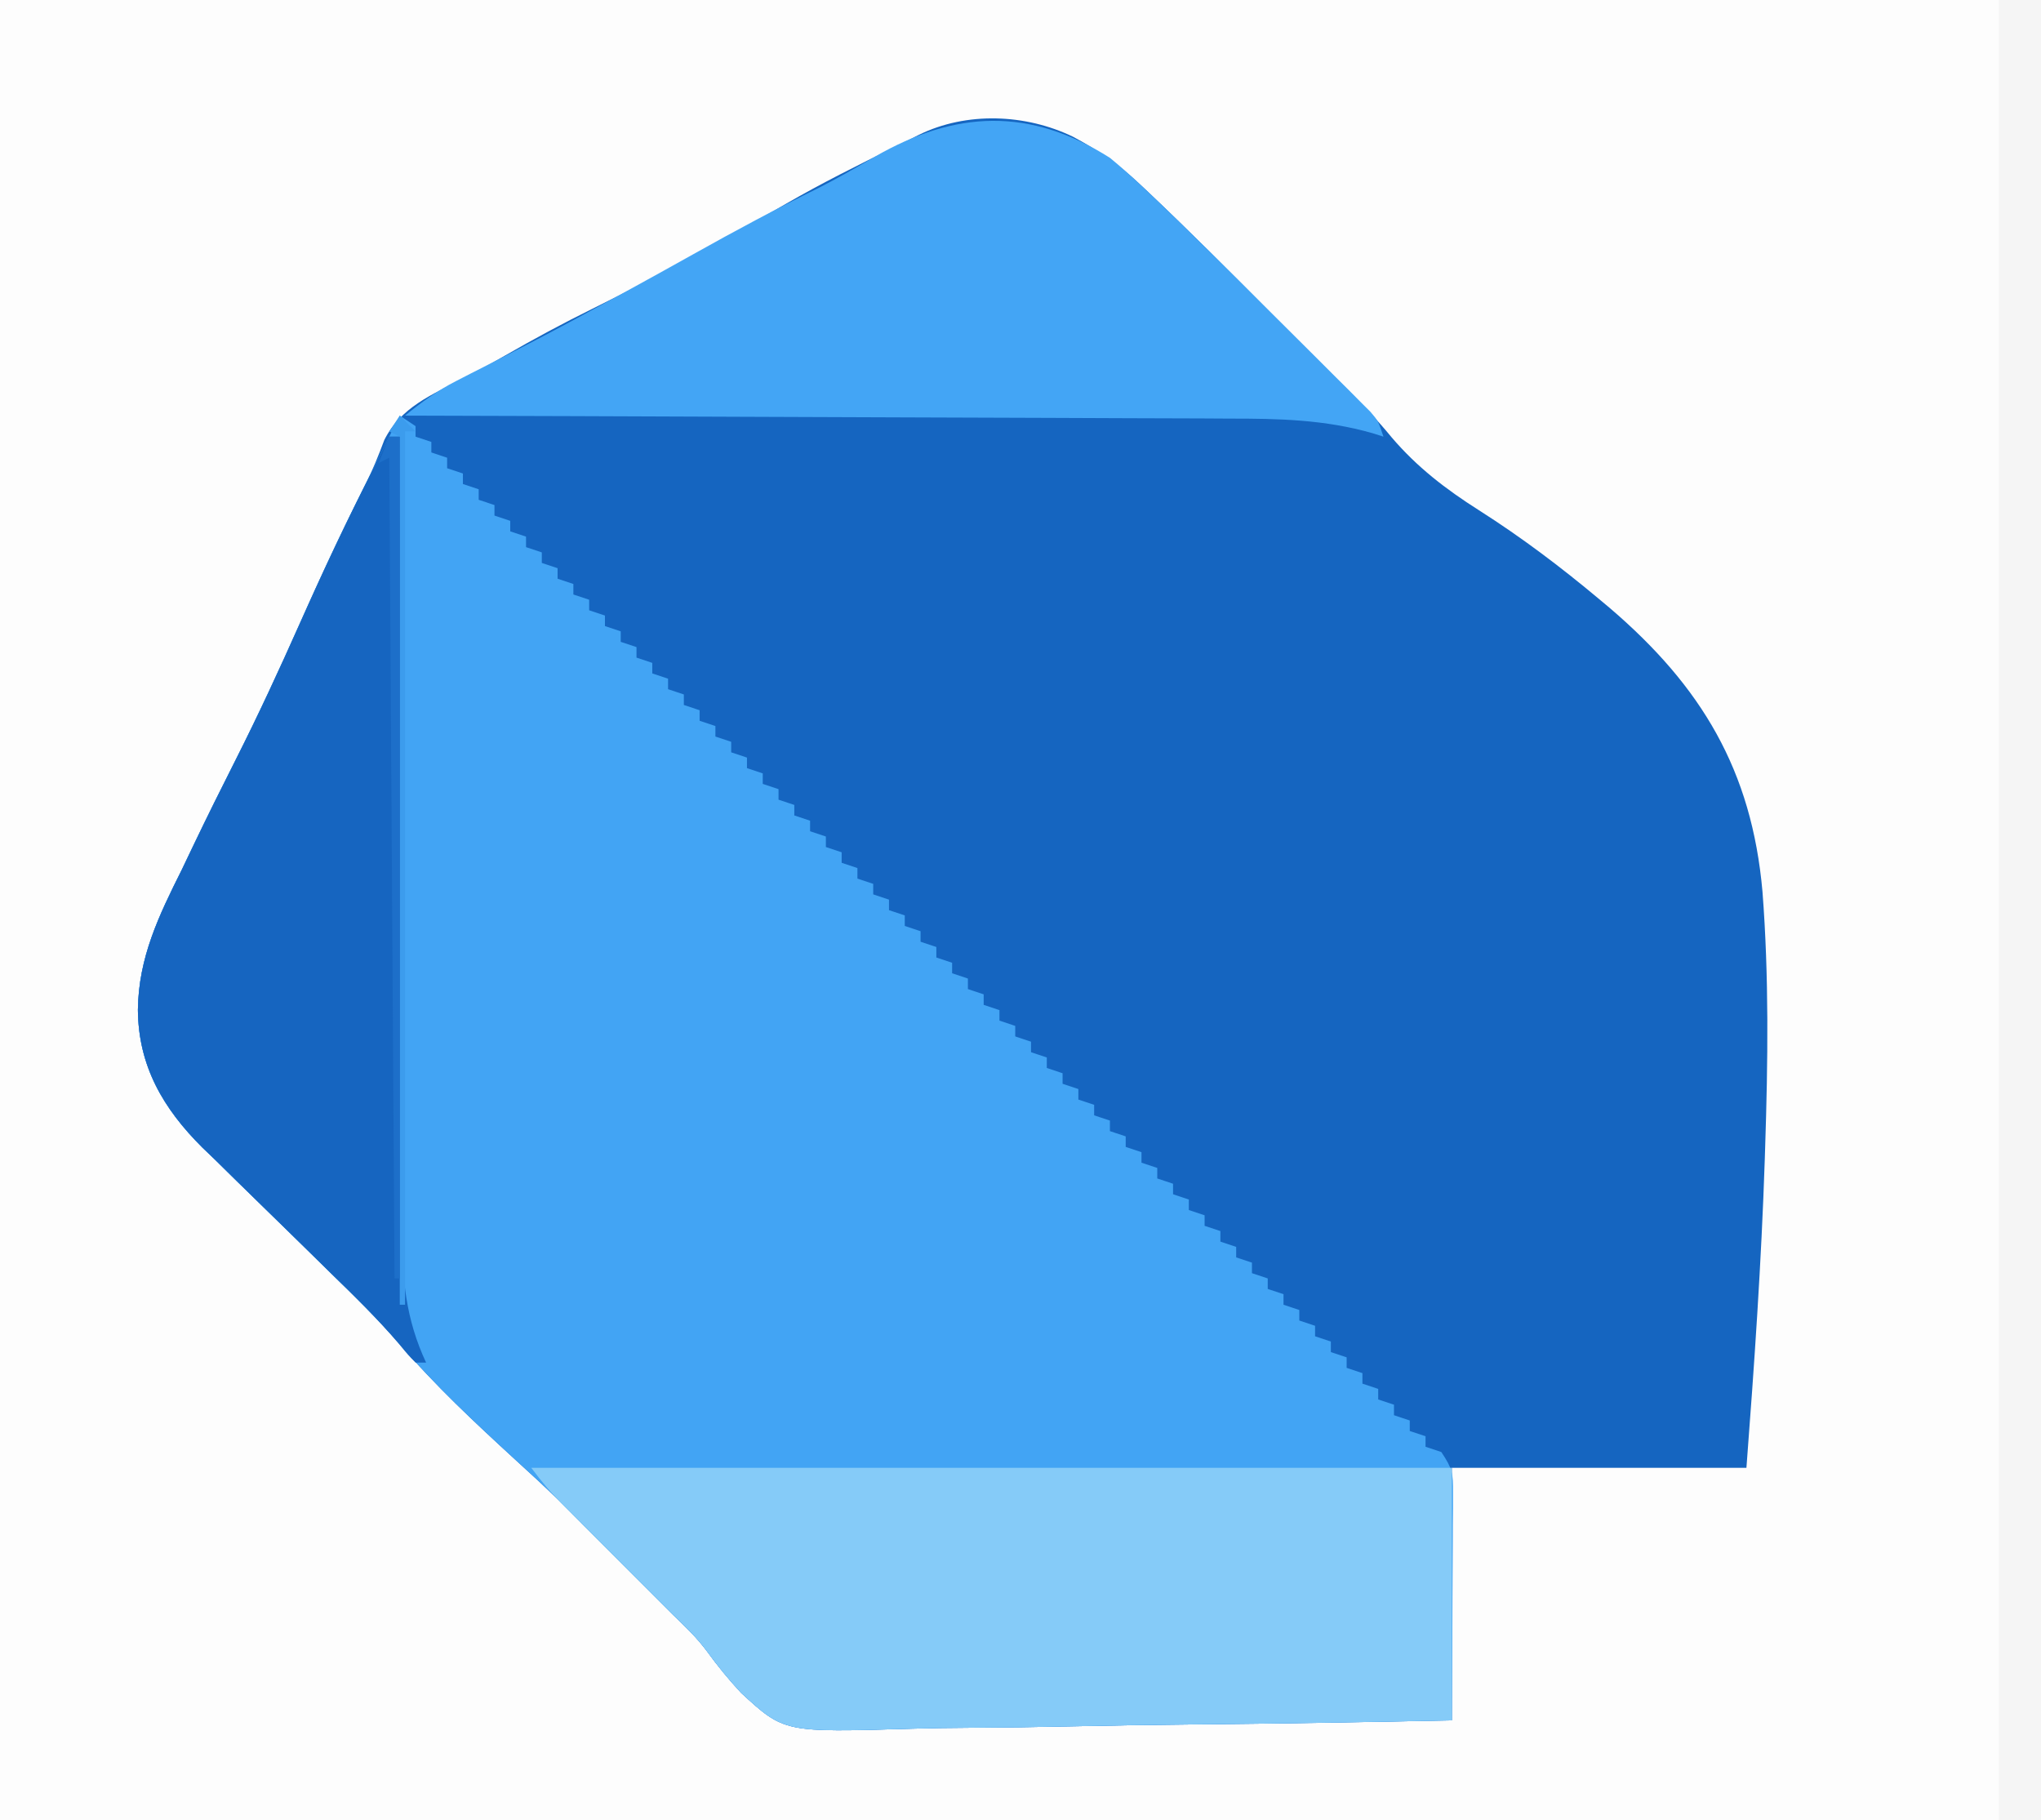 <?xml version="1.0" encoding="UTF-8"?>
<svg version="1.1" xmlns="http://www.w3.org/2000/svg" width="388" height="346">
<rect width="100%" height="100%" fill="#333333" stroke="none"/>
<path d="M0 0 C128.04 0 256.08 0 388 0 C388 114.18 388 228.36 388 346 C259.96 346 131.92 346 0 346 C0 231.82 0 117.64 0 0 Z " fill="#FDFDFD" transform="translate(0,0)"/>
<path d="M0 0 C4.844 2.587 8.689 5.251 12.719 9.039 C13.532 9.803 13.532 9.803 14.362 10.582 C22.032 17.843 29.483 25.334 36.941 32.811 C39.52 35.395 42.103 37.973 44.688 40.551 C46.344 42.208 48 43.866 49.656 45.523 C50.421 46.286 51.185 47.049 51.973 47.834 C54.965 50.84 57.839 53.803 60.521 57.092 C65.377 62.789 70.831 66.976 77.141 70.98 C85.182 76.091 92.695 81.76 100 87.875 C100.666 88.432 101.332 88.989 102.018 89.562 C119.463 104.475 129.025 120.442 131.054 143.501 C132.301 159.663 132.09 175.875 131.562 192.062 C131.527 193.183 131.527 193.183 131.49 194.325 C130.85 213.933 129.497 233.423 128 253 C109.52 253 91.04 253 72 253 C72 268.84 72 284.68 72 301 C55.57 301.34 39.143 301.616 22.71 301.777 C15.078 301.854 7.449 301.959 -0.181 302.132 C-6.838 302.282 -13.494 302.378 -20.152 302.411 C-23.673 302.431 -27.19 302.476 -30.709 302.586 C-54.918 303.315 -54.918 303.315 -63.115 295.775 C-65.485 293.232 -67.627 290.601 -69.665 287.787 C-71.541 285.276 -73.734 283.157 -76 281 C-80.844 276.156 -85.688 271.312 -90.531 266.469 C-91.709 265.292 -91.709 265.292 -92.91 264.092 C-94.517 262.484 -96.117 260.87 -97.715 259.254 C-100.431 256.574 -103.242 254.006 -106.062 251.438 C-113.717 244.413 -121.353 237.299 -128.1 229.385 C-132.25 224.627 -136.73 220.251 -141.258 215.855 C-143.036 214.109 -144.813 212.363 -146.59 210.615 C-149.358 207.896 -152.131 205.181 -154.917 202.48 C-157.628 199.848 -160.319 197.198 -163.008 194.543 C-163.835 193.75 -164.662 192.957 -165.514 192.14 C-172.998 184.691 -177.7 176.64 -177.785 165.918 C-177.658 155.991 -173.806 148.043 -169.438 139.312 C-168.723 137.824 -168.011 136.333 -167.303 134.842 C-164.658 129.308 -161.923 123.821 -159.157 118.347 C-154.858 109.831 -150.874 101.215 -147 92.5 C-143.03 83.569 -138.947 74.741 -134.487 66.042 C-133.134 63.274 -132.01 60.51 -130.938 57.625 C-127.83 51.44 -121.922 48.988 -115.99 46.02 C-113.281 44.632 -110.654 43.115 -108.016 41.597 C-102.549 38.454 -97.035 35.47 -91.375 32.688 C-78.832 26.516 -66.592 19.697 -54.5 12.688 C-47.802 8.824 -40.943 5.398 -34 2 C-32.437 1.21 -30.874 0.419 -29.312 -0.375 C-20.283 -4.805 -9.048 -4.385 0 0 Z " fill="#1565C0" transform="translate(204,26)"/>
<path d="M0 0 C0.99 0.66 1.98 1.32 3 2 C3 2.66 3 3.32 3 4 C3.99 4.33 4.98 4.66 6 5 C6 5.66 6 6.32 6 7 C6.99 7.33 7.98 7.66 9 8 C9 8.66 9 9.32 9 10 C9.99 10.33 10.98 10.66 12 11 C12 11.66 12 12.32 12 13 C12.99 13.33 13.98 13.66 15 14 C15 14.66 15 15.32 15 16 C16.485 16.495 16.485 16.495 18 17 C18 17.66 18 18.32 18 19 C19.485 19.495 19.485 19.495 21 20 C21 20.66 21 21.32 21 22 C22.485 22.495 22.485 22.495 24 23 C24 23.66 24 24.32 24 25 C25.485 25.495 25.485 25.495 27 26 C27 26.66 27 27.32 27 28 C28.485 28.495 28.485 28.495 30 29 C30 29.66 30 30.32 30 31 C31.485 31.495 31.485 31.495 33 32 C33 32.66 33 33.32 33 34 C34.485 34.495 34.485 34.495 36 35 C36 35.66 36 36.32 36 37 C37.485 37.495 37.485 37.495 39 38 C39 38.66 39 39.32 39 40 C40.485 40.495 40.485 40.495 42 41 C42 41.66 42 42.32 42 43 C43.485 43.495 43.485 43.495 45 44 C45 44.66 45 45.32 45 46 C46.485 46.495 46.485 46.495 48 47 C48 47.66 48 48.32 48 49 C49.485 49.495 49.485 49.495 51 50 C51 50.66 51 51.32 51 52 C52.485 52.495 52.485 52.495 54 53 C54 53.66 54 54.32 54 55 C55.485 55.495 55.485 55.495 57 56 C57 56.66 57 57.32 57 58 C58.485 58.495 58.485 58.495 60 59 C60 59.66 60 60.32 60 61 C61.485 61.495 61.485 61.495 63 62 C63 62.66 63 63.32 63 64 C64.485 64.495 64.485 64.495 66 65 C66 65.66 66 66.32 66 67 C67.485 67.495 67.485 67.495 69 68 C69 68.66 69 69.32 69 70 C70.485 70.495 70.485 70.495 72 71 C72 71.66 72 72.32 72 73 C73.485 73.495 73.485 73.495 75 74 C75 74.66 75 75.32 75 76 C76.485 76.495 76.485 76.495 78 77 C78 77.66 78 78.32 78 79 C78.99 79.33 79.98 79.66 81 80 C81 80.66 81 81.32 81 82 C81.99 82.33 82.98 82.66 84 83 C84 83.66 84 84.32 84 85 C84.99 85.33 85.98 85.66 87 86 C87 86.66 87 87.32 87 88 C87.99 88.33 88.98 88.66 90 89 C90 89.66 90 90.32 90 91 C90.99 91.33 91.98 91.66 93 92 C93 92.66 93 93.32 93 94 C93.99 94.33 94.98 94.66 96 95 C96 95.66 96 96.32 96 97 C96.99 97.33 97.98 97.66 99 98 C99 98.66 99 99.32 99 100 C99.99 100.33 100.98 100.66 102 101 C102 101.66 102 102.32 102 103 C102.99 103.33 103.98 103.66 105 104 C105 104.66 105 105.32 105 106 C105.99 106.33 106.98 106.66 108 107 C108 107.66 108 108.32 108 109 C108.99 109.33 109.98 109.66 111 110 C111 110.66 111 111.32 111 112 C111.99 112.33 112.98 112.66 114 113 C114 113.66 114 114.32 114 115 C114.99 115.33 115.98 115.66 117 116 C117 116.66 117 117.32 117 118 C117.99 118.33 118.98 118.66 120 119 C120 119.66 120 120.32 120 121 C120.99 121.33 121.98 121.66 123 122 C123 122.66 123 123.32 123 124 C123.99 124.33 124.98 124.66 126 125 C126 125.66 126 126.32 126 127 C126.99 127.33 127.98 127.66 129 128 C129 128.66 129 129.32 129 130 C129.99 130.33 130.98 130.66 132 131 C132 131.66 132 132.32 132 133 C132.99 133.33 133.98 133.66 135 134 C135 134.66 135 135.32 135 136 C135.99 136.33 136.98 136.66 138 137 C138 137.66 138 138.32 138 139 C138.99 139.33 139.98 139.66 141 140 C141 140.66 141 141.32 141 142 C141.99 142.33 142.98 142.66 144 143 C144 143.66 144 144.32 144 145 C144.99 145.33 145.98 145.66 147 146 C147 146.66 147 147.32 147 148 C147.99 148.33 148.98 148.66 150 149 C150 149.66 150 150.32 150 151 C150.99 151.33 151.98 151.66 153 152 C153 152.66 153 153.32 153 154 C153.99 154.33 154.98 154.66 156 155 C156 155.66 156 156.32 156 157 C156.99 157.33 157.98 157.66 159 158 C159 158.66 159 159.32 159 160 C159.99 160.33 160.98 160.66 162 161 C162 161.66 162 162.32 162 163 C162.99 163.33 163.98 163.66 165 164 C165 164.66 165 165.32 165 166 C165.99 166.33 166.98 166.66 168 167 C168 167.66 168 168.32 168 169 C168.99 169.33 169.98 169.66 171 170 C171 170.66 171 171.32 171 172 C171.99 172.33 172.98 172.66 174 173 C174 173.66 174 174.32 174 175 C174.99 175.33 175.98 175.66 177 176 C177 176.66 177 177.32 177 178 C177.99 178.33 178.98 178.66 180 179 C180 179.66 180 180.32 180 181 C180.99 181.33 181.98 181.66 183 182 C183 182.66 183 183.32 183 184 C183.99 184.33 184.98 184.66 186 185 C186 185.66 186 186.32 186 187 C186.99 187.33 187.98 187.66 189 188 C189 188.66 189 189.32 189 190 C189.99 190.33 190.98 190.66 192 191 C192 191.66 192 192.32 192 193 C192.99 193.33 193.98 193.66 195 194 C195 194.66 195 195.32 195 196 C195.99 196.33 196.98 196.66 198 197 C200.148 200.222 200.246 201.043 200.227 204.747 C200.227 206.188 200.227 206.188 200.227 207.658 C200.216 208.693 200.206 209.727 200.195 210.793 C200.192 211.854 200.19 212.915 200.187 214.009 C200.176 217.402 200.15 220.795 200.125 224.188 C200.115 226.486 200.106 228.785 200.098 231.084 C200.076 236.723 200.042 242.361 200 248 C183.57 248.352 167.142 248.616 150.71 248.777 C143.078 248.854 135.449 248.959 127.819 249.132 C121.162 249.282 114.506 249.378 107.848 249.411 C104.327 249.431 100.81 249.476 97.291 249.586 C73.082 250.315 73.082 250.315 64.885 242.775 C62.515 240.232 60.373 237.601 58.335 234.787 C56.459 232.276 54.266 230.157 52 228 C44.734 220.734 44.734 220.734 37.469 213.469 C36.684 212.684 35.899 211.9 35.09 211.092 C33.483 209.484 31.883 207.87 30.285 206.254 C27.569 203.574 24.758 201.006 21.938 198.438 C14.283 191.413 6.647 184.299 -0.1 176.385 C-4.25 171.627 -8.73 167.251 -13.258 162.855 C-15.036 161.109 -16.813 159.363 -18.59 157.615 C-21.358 154.896 -24.131 152.181 -26.917 149.48 C-29.628 146.848 -32.319 144.198 -35.008 141.543 C-35.835 140.75 -36.662 139.957 -37.514 139.14 C-44.998 131.691 -49.7 123.64 -49.785 112.918 C-49.658 102.991 -45.806 95.043 -41.438 86.312 C-40.723 84.824 -40.011 83.333 -39.303 81.842 C-36.658 76.308 -33.923 70.821 -31.157 65.347 C-26.858 56.831 -22.874 48.215 -19 39.5 C-14.57 29.534 -9.944 19.722 -5 10 C-4.019 8.042 -3.04 6.084 -2.062 4.125 C-1.375 2.75 -0.688 1.375 0 0 Z " fill="#42A4F4" transform="translate(76,79)"/>
<path d="M0 0 C57.75 0 115.5 0 175 0 C175 15.84 175 31.68 175 48 C158.57 48.34 142.143 48.616 125.71 48.777 C118.078 48.854 110.449 48.959 102.819 49.132 C96.162 49.282 89.506 49.378 82.848 49.411 C79.327 49.431 75.81 49.476 72.291 49.586 C48.082 50.315 48.082 50.315 39.885 42.775 C37.515 40.232 35.373 37.601 33.335 34.787 C31.459 32.276 29.266 30.157 27 28 C12.469 13.469 12.469 13.469 10.102 11.098 C8.873 9.871 7.64 8.648 6.398 7.434 C3.966 5.052 2.071 2.762 0 0 Z " fill="#85CBF8" transform="translate(101,279)"/>
<path d="M0 0 C1.958 1.609 3.857 3.291 5.703 5.027 C6.244 5.536 6.786 6.044 7.344 6.568 C15.085 13.897 22.624 21.438 30.161 28.976 C32.782 31.594 35.41 34.204 38.039 36.814 C39.709 38.481 41.378 40.149 43.047 41.816 C43.832 42.594 44.617 43.373 45.426 44.174 C46.145 44.896 46.864 45.618 47.604 46.362 C48.238 46.994 48.872 47.626 49.525 48.277 C51 50 51 50 52 53 C51.335 52.788 50.67 52.577 49.984 52.359 C40.836 49.736 32.082 49.558 22.665 49.568 C20.949 49.559 19.233 49.548 17.517 49.537 C12.894 49.509 8.271 49.5 3.648 49.494 C-1.197 49.484 -6.042 49.458 -10.886 49.434 C-20.044 49.39 -29.203 49.362 -38.361 49.339 C-48.794 49.311 -59.227 49.268 -69.66 49.222 C-91.106 49.13 -112.553 49.058 -134 49 C-130.846 46.435 -127.88 44.25 -124.254 42.406 C-123.345 41.939 -122.437 41.473 -121.501 40.992 C-120.531 40.499 -119.561 40.007 -118.562 39.5 C-116.486 38.431 -114.411 37.361 -112.336 36.289 C-110.754 35.472 -110.754 35.472 -109.14 34.638 C-104.29 32.108 -99.485 29.5 -94.688 26.875 C-93.781 26.379 -92.874 25.883 -91.94 25.372 C-87.654 23.022 -83.378 20.657 -79.113 18.27 C-71.284 13.887 -63.443 9.672 -55.383 5.727 C-51.717 3.856 -48.177 1.826 -44.625 -0.25 C-29.37 -9.021 -15.236 -9.647 0 0 Z " fill="#43A5F5" transform="translate(211,30)"/>
<path d="M0 0 C0.66 0 1.32 0 2 0 C2.001 0.84 2.003 1.68 2.004 2.546 C2.042 23.021 2.101 43.495 2.184 63.97 C2.224 73.872 2.256 83.773 2.271 93.675 C2.284 102.308 2.311 110.941 2.355 119.575 C2.377 124.143 2.393 128.711 2.392 133.28 C2.391 137.586 2.409 141.893 2.441 146.2 C2.45 147.774 2.451 149.348 2.446 150.922 C2.418 159.96 3.118 167.7 7 176 C6.34 176 5.68 176 5 176 C3.599 174.571 3.599 174.571 1.954 172.572 C-2.184 167.709 -6.68 163.3 -11.258 158.855 C-13.036 157.109 -14.813 155.363 -16.59 153.615 C-19.358 150.896 -22.131 148.181 -24.917 145.48 C-27.628 142.848 -30.319 140.198 -33.008 137.543 C-33.835 136.75 -34.662 135.957 -35.514 135.14 C-42.998 127.691 -47.7 119.64 -47.785 108.918 C-47.658 98.991 -43.806 91.043 -39.438 82.312 C-38.723 80.824 -38.011 79.333 -37.303 77.842 C-34.658 72.308 -31.923 66.821 -29.157 61.347 C-24.858 52.831 -20.874 44.215 -17 35.5 C-12.57 25.534 -7.944 15.722 -3 6 C-1.999 4.001 -0.998 2.001 0 0 Z " fill="#1665C0" transform="translate(74,83)"/>
<path d="M0 0 C2.64 0 5.28 0 8 0 C8 114.18 8 228.36 8 346 C5.36 346 2.72 346 0 346 C0 231.82 0 117.64 0 0 Z " fill="#F5F5F5" transform="translate(380,0)"/>
<path d="M0 0 C0.99 0.99 1.98 1.98 3 3 C2.34 3 1.68 3 1 3 C1 57.78 1 112.56 1 169 C0.67 169 0.34 169 0 169 C0 114.55 0 60.1 0 4 C-0.66 3.67 -1.32 3.34 -2 3 C-1.34 2.01 -0.68 1.02 0 0 Z " fill="#3C9CED" transform="translate(76,79)"/>
<path d="M0 0 C0.66 0 1.32 0 2 0 C2 52.8 2 105.6 2 160 C1.67 160 1.34 160 1 160 C0.67 108.52 0.34 57.04 0 4 C-0.99 4.495 -0.99 4.495 -2 5 C-1.34 3.35 -0.68 1.7 0 0 Z " fill="#1D6FC9" transform="translate(74,83)"/>
</svg>
